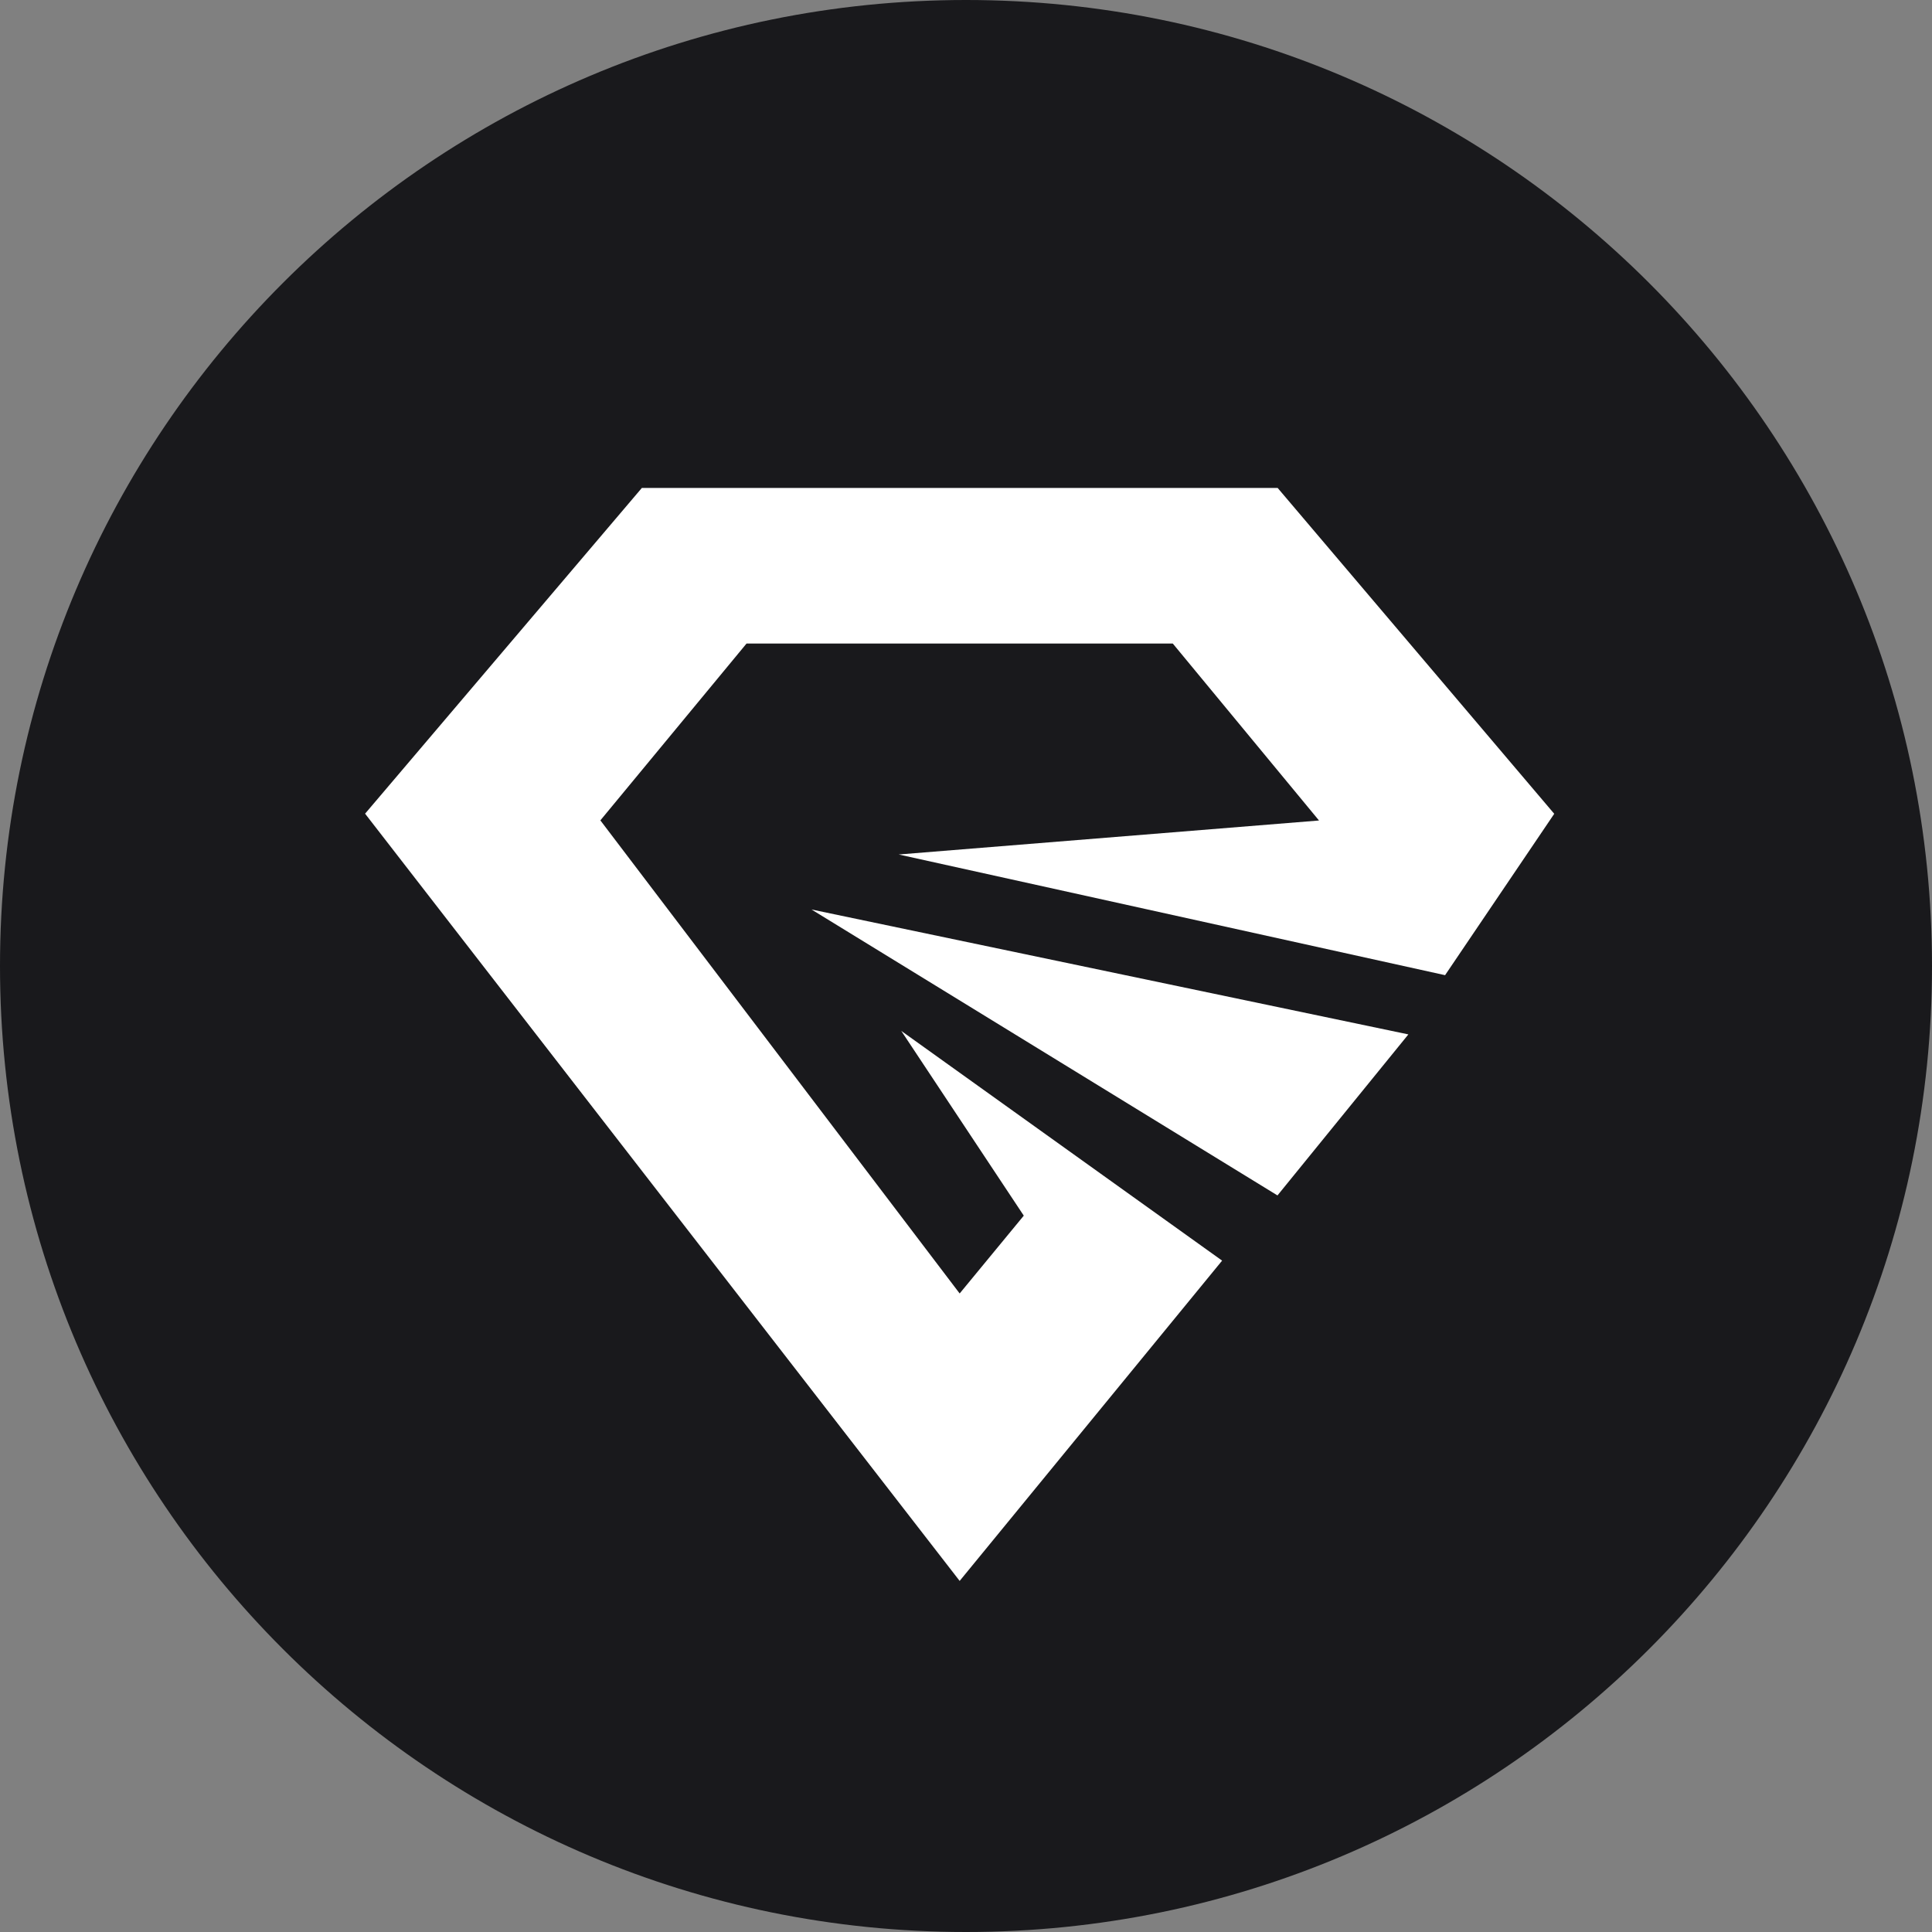 <svg width="32" height="32" viewBox="0 0 32 32" fill="none" xmlns="http://www.w3.org/2000/svg">
<rect x="0" y="0" width="32" height="32" fill="#808080" stroke="none"/>
<path d="M32 16C32 7.163 24.837 0 16 0C7.163 0 0 7.163 0 16C0 24.837 7.163 32 16 32C24.837 32 32 24.837 32 16Z" fill="#19191C"/>
<path fill-rule="evenodd" clip-rule="evenodd" d="M10.631 8.082H21.162L25.743 13.479L23.935 16.152L14.885 14.153L21.847 13.59L19.425 10.659H12.365L9.944 13.588L15.895 21.424L16.957 20.135L14.928 17.075L20.242 20.88L15.895 26.185L6.047 13.477L10.631 8.082ZM21.159 19.8L13.441 15.064L23.327 17.133L21.159 19.8Z" fill="white"/>
</svg>
